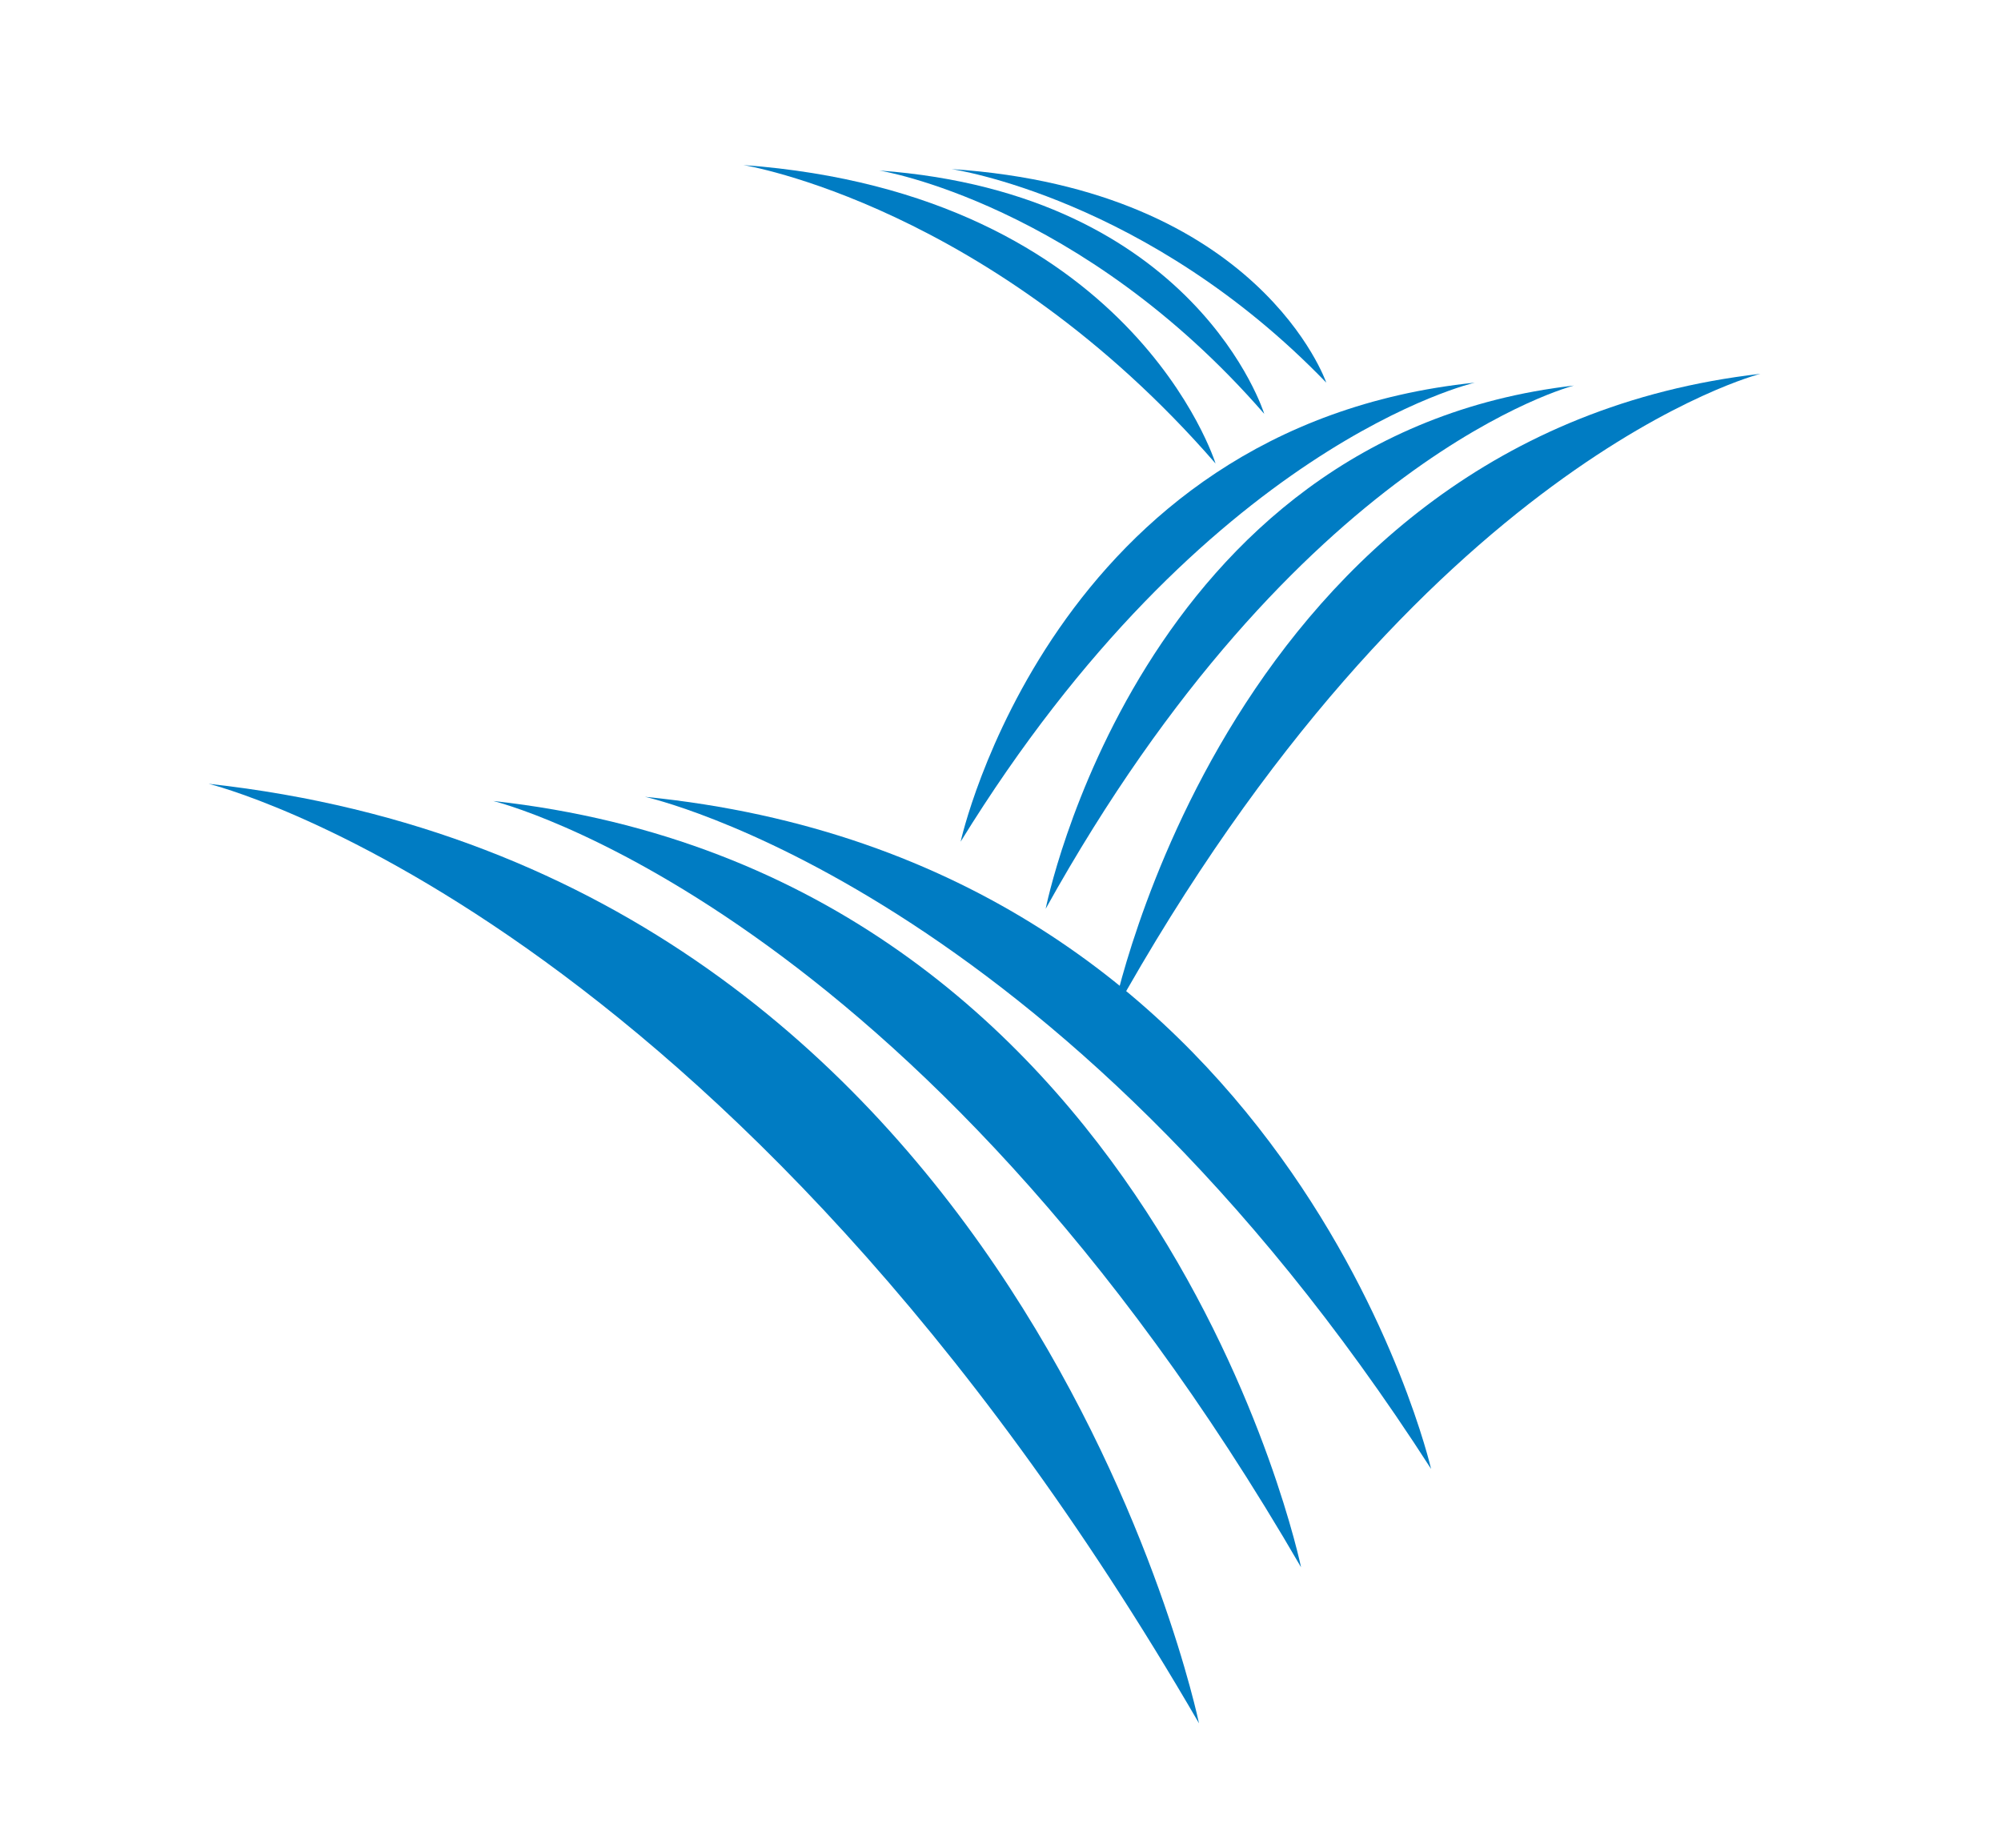 <?xml version="1.0" encoding="utf-8"?>
<!-- Generator: Adobe Illustrator 25.4.1, SVG Export Plug-In . SVG Version: 6.00 Build 0)  -->
<svg version="1.1" id="Layer_1" xmlns="http://www.w3.org/2000/svg" xmlns:xlink="http://www.w3.org/1999/xlink" x="0px" y="0px"
	 viewBox="0 0 124.5 115" style="enable-background:new 0 0 124.5 115;" xml:space="preserve">
<style type="text/css">
	.st0{fill:#007CC3;}
</style>
<path class="st0" d="M59.77,52.37c0,0,5.67-25.83,31.99-28.56C91.76,23.81,75.01,27.63,59.77,52.37z"/>
<path class="st0" d="M65.06,56.55c0,0,5.82-29.45,32.87-32.56C97.94,23.99,80.72,28.35,65.06,56.55z"/>
<path class="st0" d="M69.22,63.18c0,0,7.14-36.11,40.31-39.92C109.52,23.26,88.42,28.61,69.22,63.18z"/>
<g>
	<path class="st0" d="M82.52,23.81c0,0-4.13-12.02-23.32-13.29C59.2,10.52,71.41,12.29,82.52,23.81z"/>
	<path class="st0" d="M78.66,25.75c0,0-4.24-13.7-23.96-15.14C54.7,10.6,67.25,12.63,78.66,25.75z"/>
	<path class="st0" d="M75.63,28.84c0,0-5.21-16.79-29.38-18.57C46.26,10.27,61.64,12.75,75.63,28.84z"/>
</g>
<path class="st0" d="M89.04,91.4c0,0-8.67-37.83-48.91-41.82C40.13,49.58,65.74,55.17,89.04,91.4z"/>
<path class="st0" d="M80.95,97.52c0,0-8.91-43.13-50.26-47.68C30.69,49.84,57.01,56.22,80.95,97.52z"/>
<path class="st0" d="M74.6,107.23c0,0-10.92-52.88-61.62-58.46C12.98,48.77,45.24,56.6,74.6,107.23z"/>
</svg>
